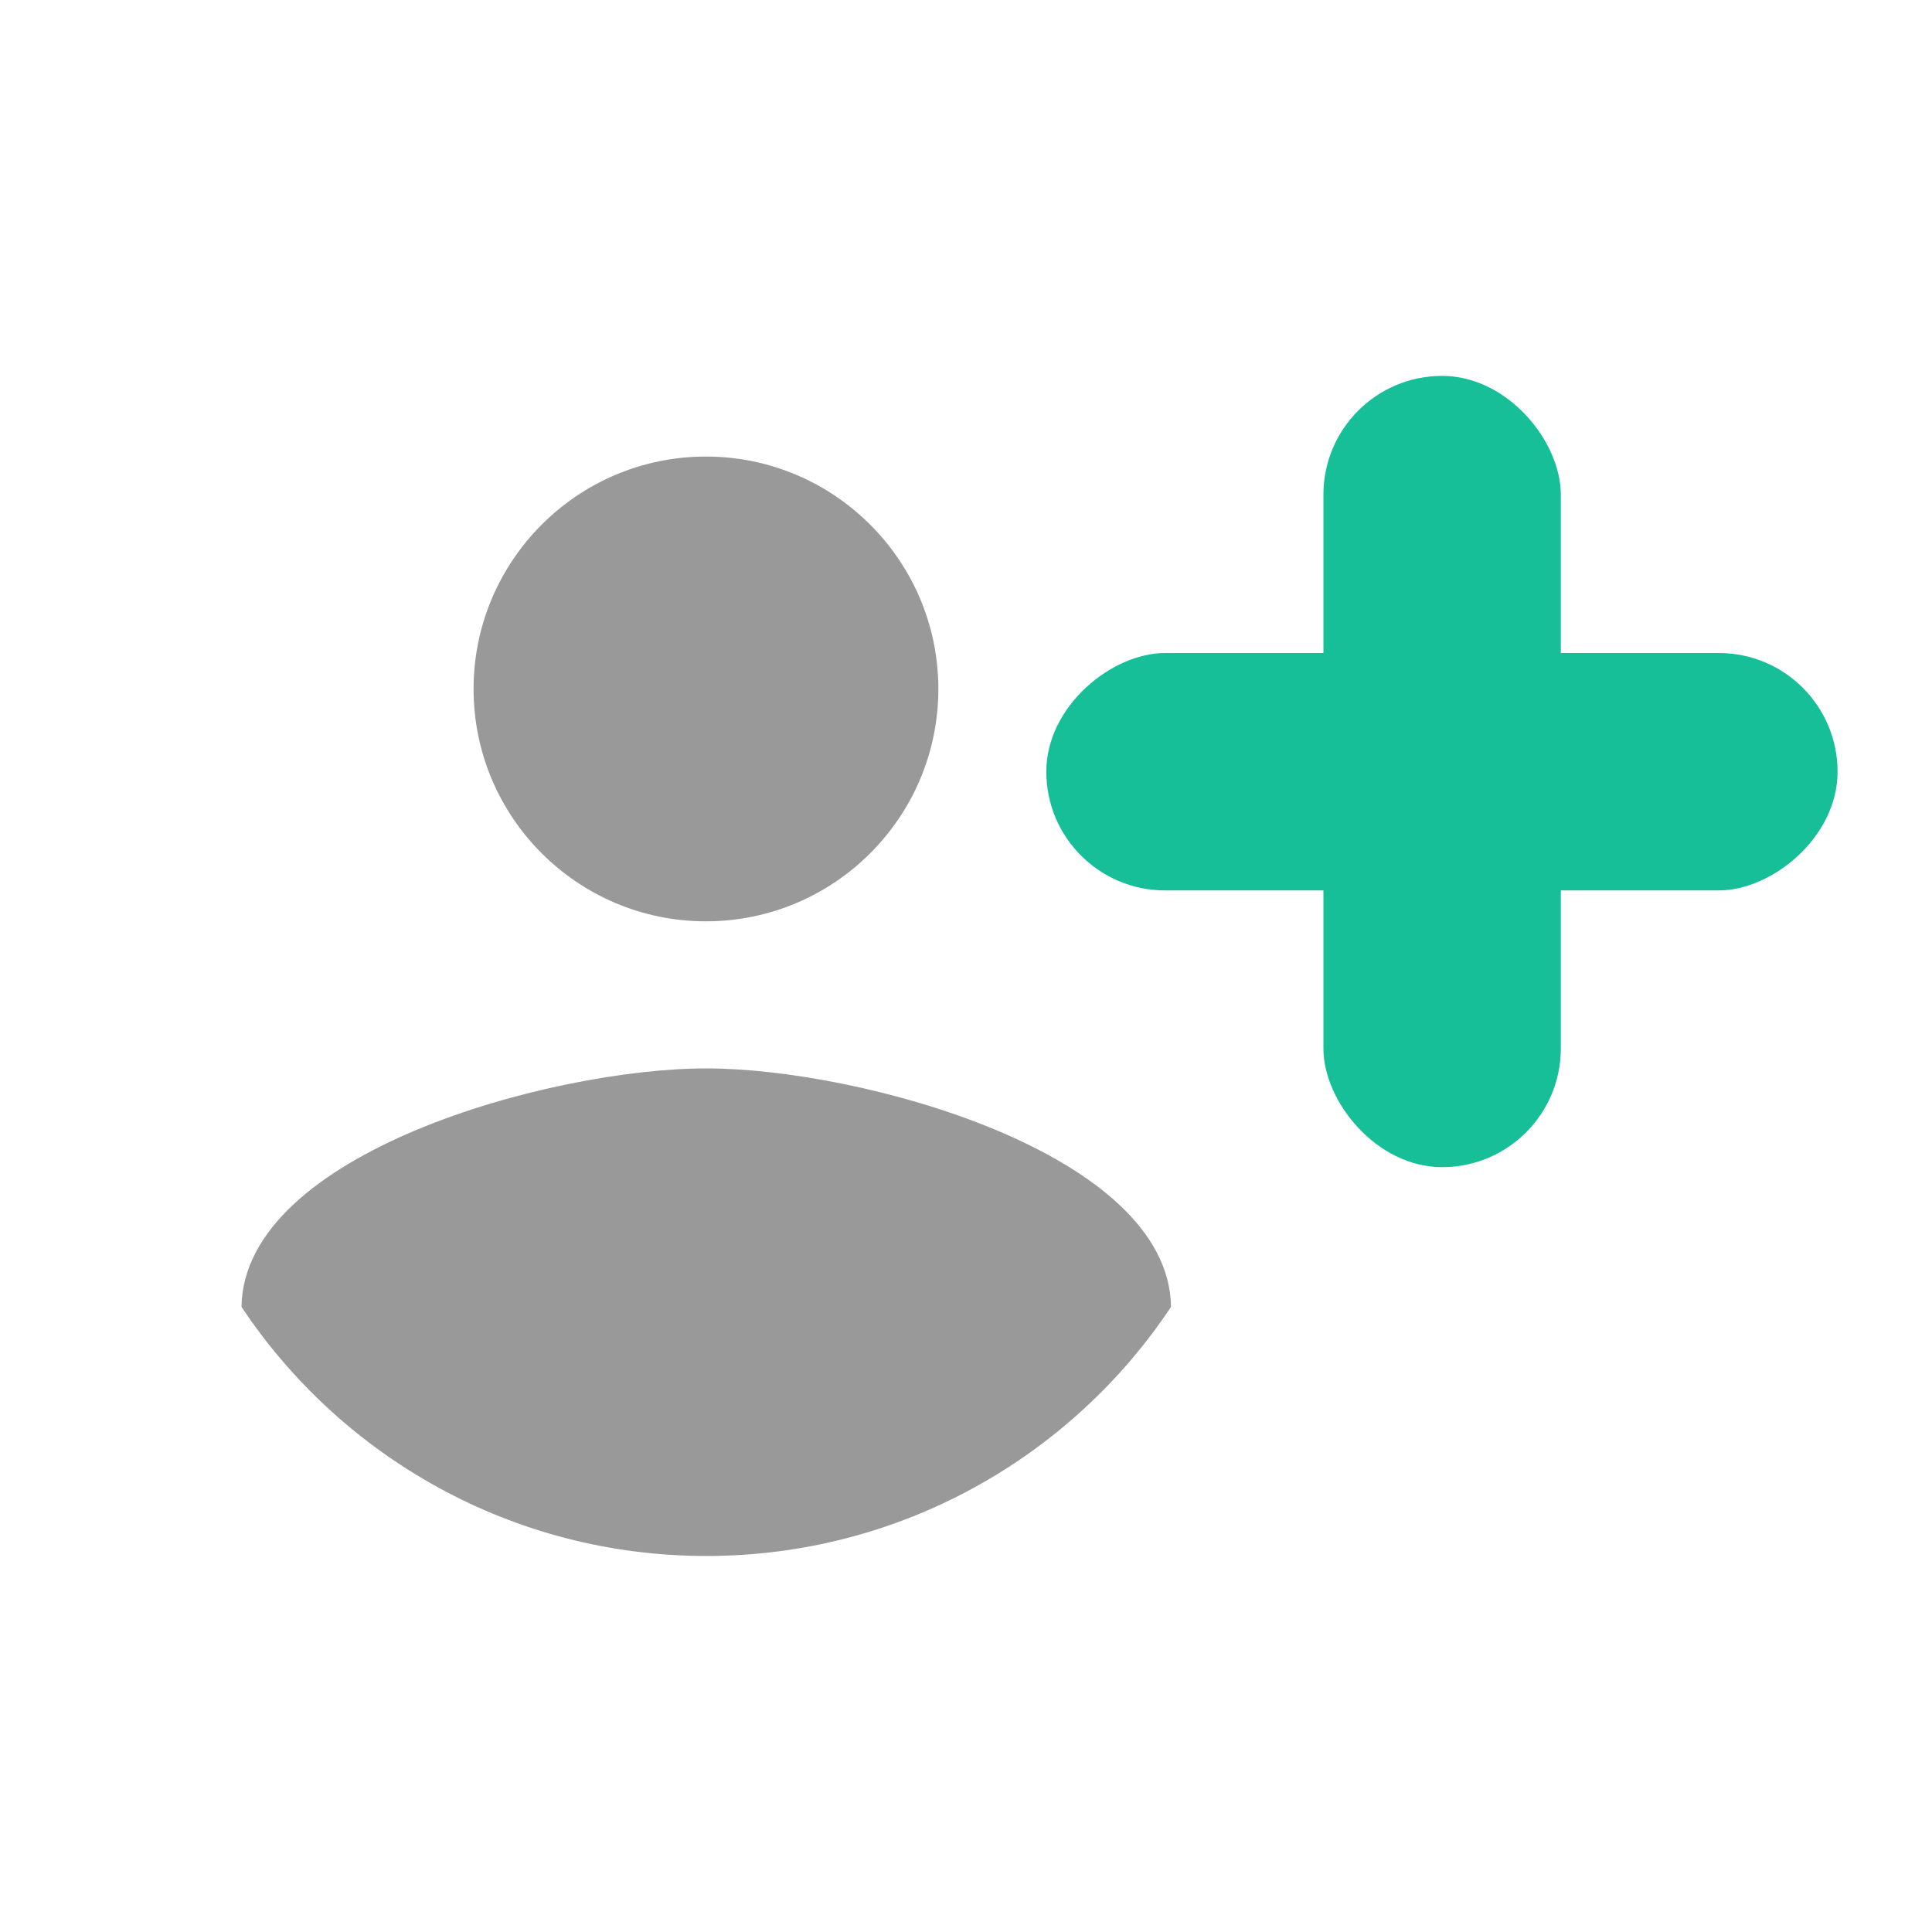 <svg width="16" height="16" viewBox="0 0 16 16" fill="none" xmlns="http://www.w3.org/2000/svg">
<path d="M5.846 7.63C6.908 7.63 7.771 6.768 7.771 5.706C7.771 4.644 6.908 3.781 5.846 3.781C4.784 3.781 3.922 4.644 3.922 5.706C3.922 6.768 4.784 7.63 5.846 7.63Z" fill="#999999"/>
<path d="M5.849 8.848C4.566 8.848 2.018 9.547 2 10.823C2.827 12.067 4.245 12.886 5.849 12.886C7.453 12.886 8.871 12.067 9.698 10.823C9.68 9.547 7.125 8.848 5.849 8.848Z" fill="#999999"/>
<rect x="8.665" y="7.374" width="1.966" height="6.553" rx="0.983" transform="rotate(-90 8.665 7.374)" fill="#17BF98"/>
<rect x="10.96" y="3.113" width="1.966" height="6.553" rx="0.983" fill="#17BF98"/>
</svg>
